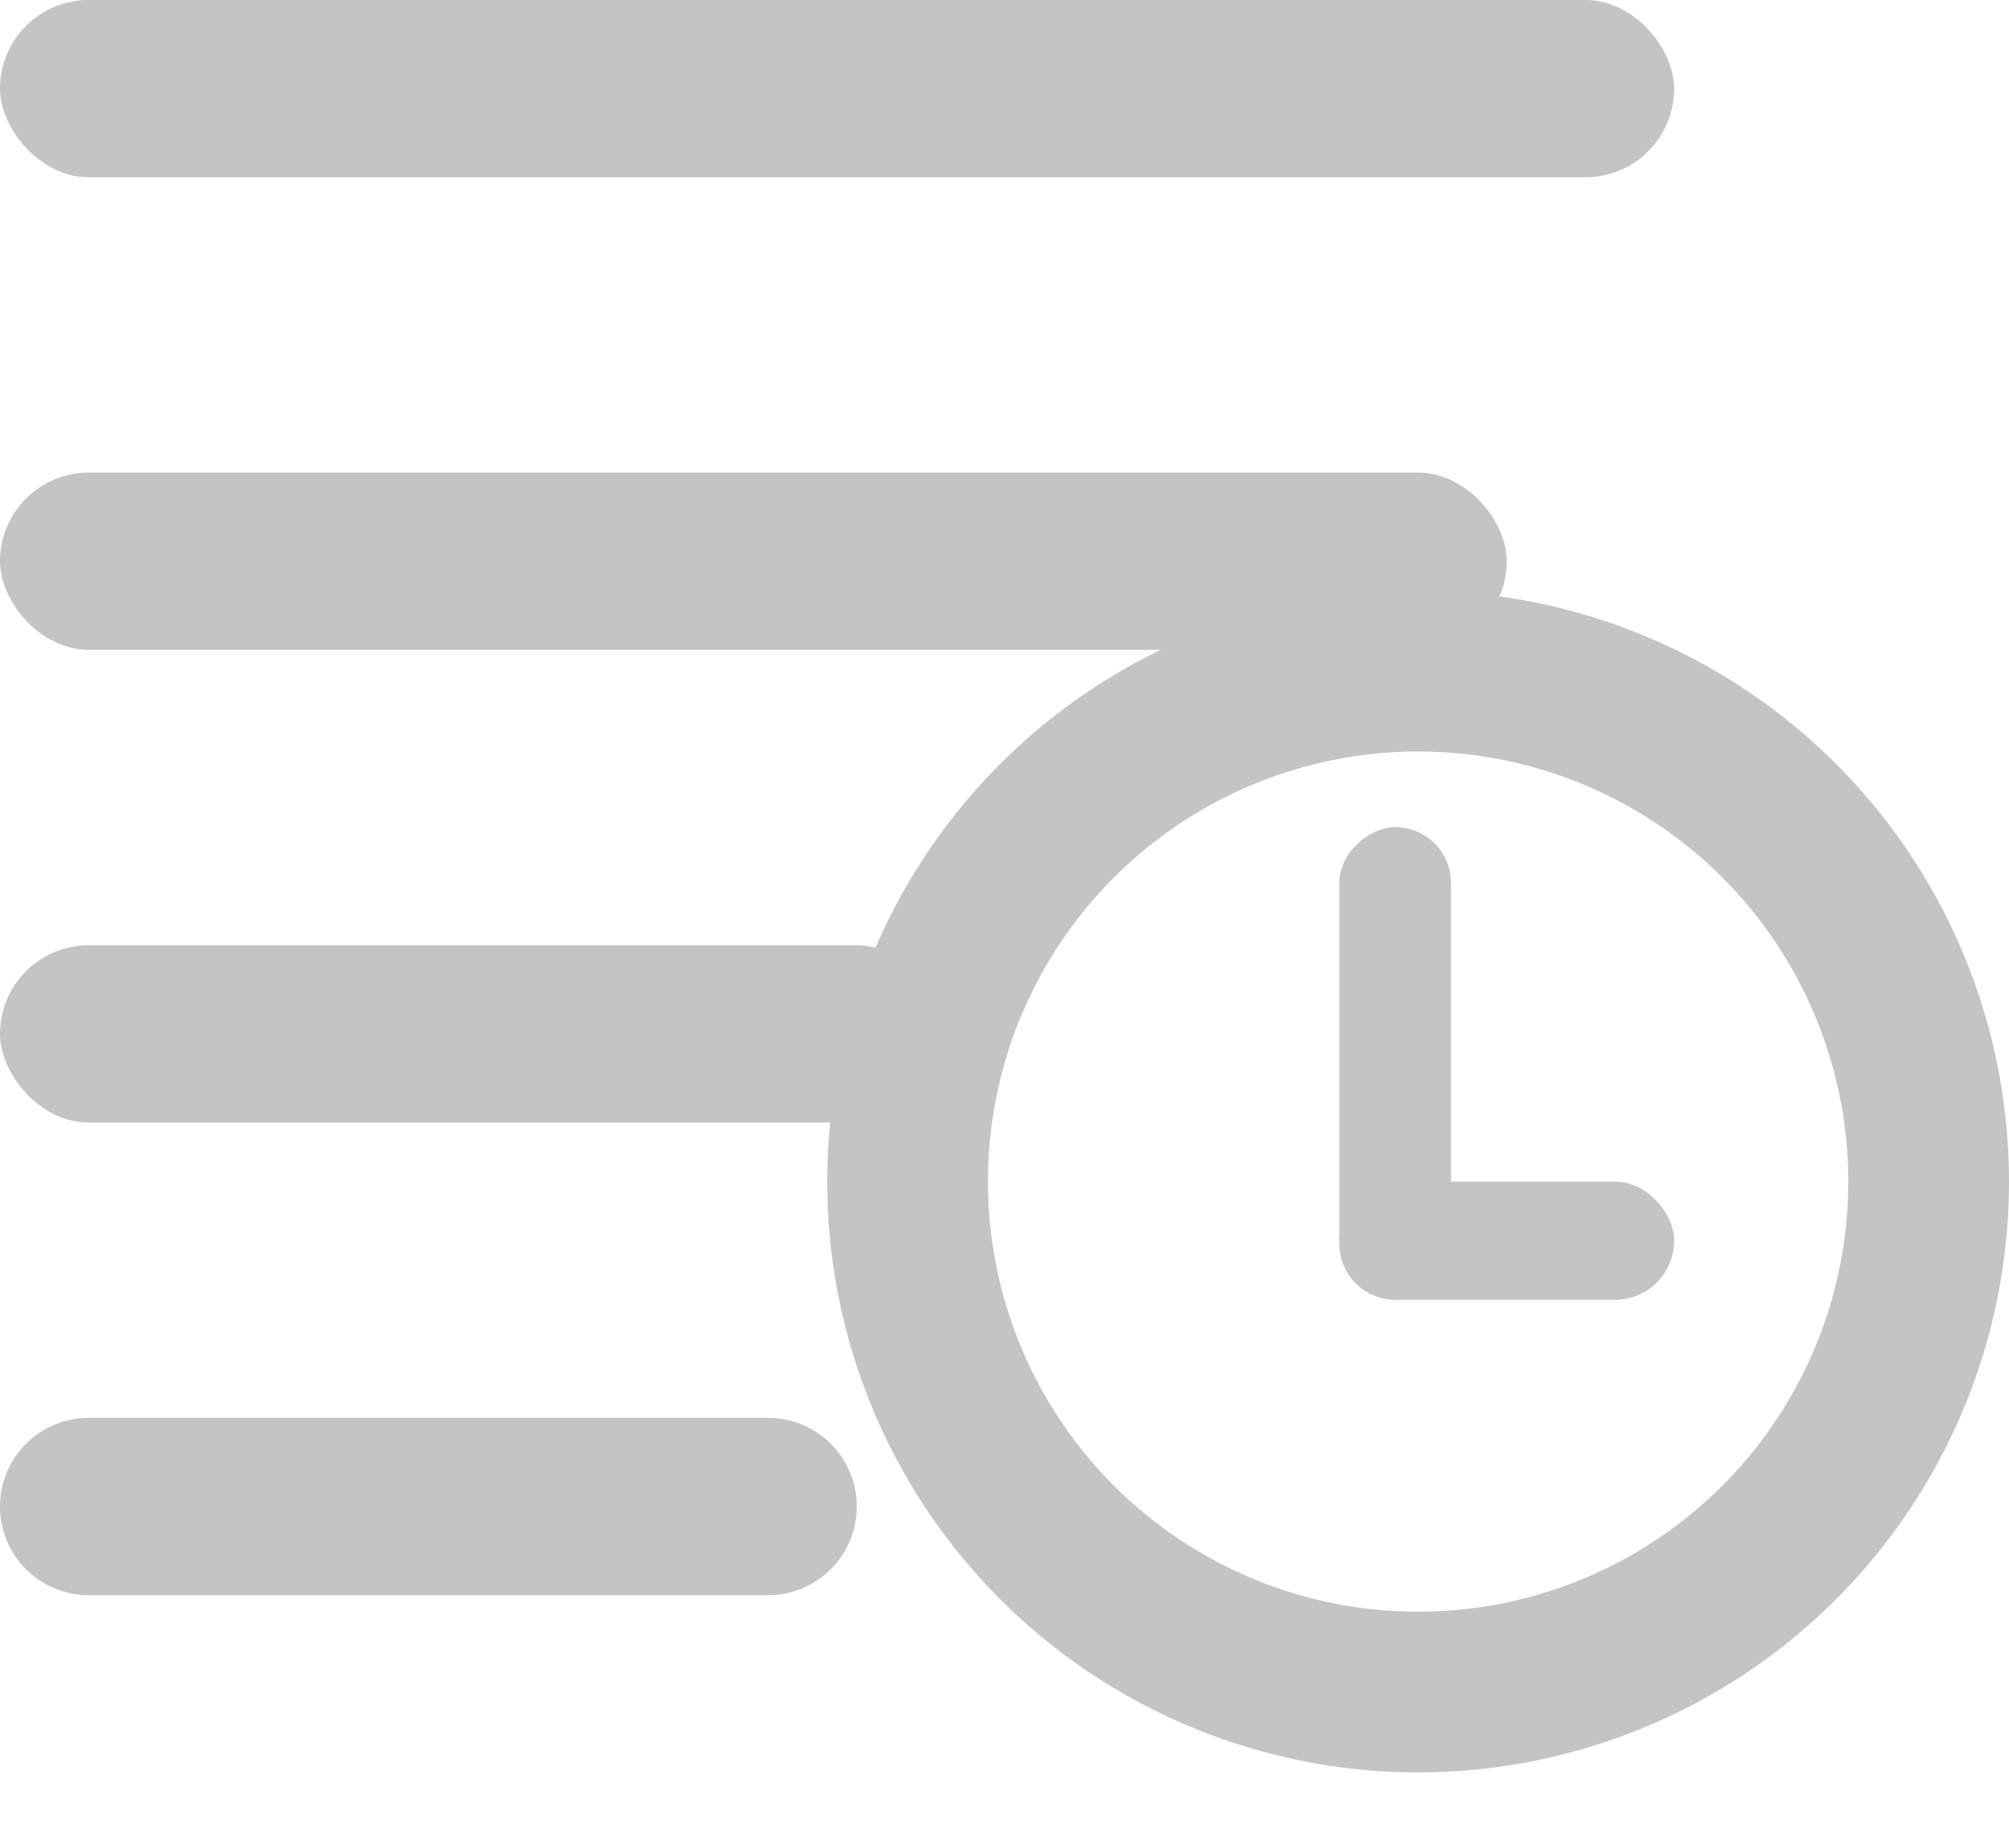 <svg width="25" height="23" viewBox="0 0 25 23" fill="none" xmlns="http://www.w3.org/2000/svg">
<rect width="20.833" height="2.206" rx="1.103" fill="#C4C4C4"/>
<rect y="5.882" width="18.75" height="2.206" rx="1.103" fill="#C4C4C4"/>
<rect y="11.765" width="11.765" height="2.206" rx="1.103" fill="#C4C4C4"/>
<path d="M0 18.75C0 18.141 0.494 17.647 1.103 17.647H9.559C10.168 17.647 10.662 18.141 10.662 18.75C10.662 19.359 10.168 19.853 9.559 19.853H1.103C0.494 19.853 0 19.359 0 18.75Z" fill="#C4C4C4"/>
<rect x="18.056" y="10.294" width="5.882" height="1.389" rx="0.694" transform="rotate(90 18.056 10.294)" fill="#C4C4C4"/>
<rect x="16.666" y="14.706" width="4.167" height="1.471" rx="0.735" fill="#C4C4C4"/>
<circle cx="17.647" cy="14.706" r="6.353" stroke="#C4C4C4" stroke-width="2"/>
</svg>

